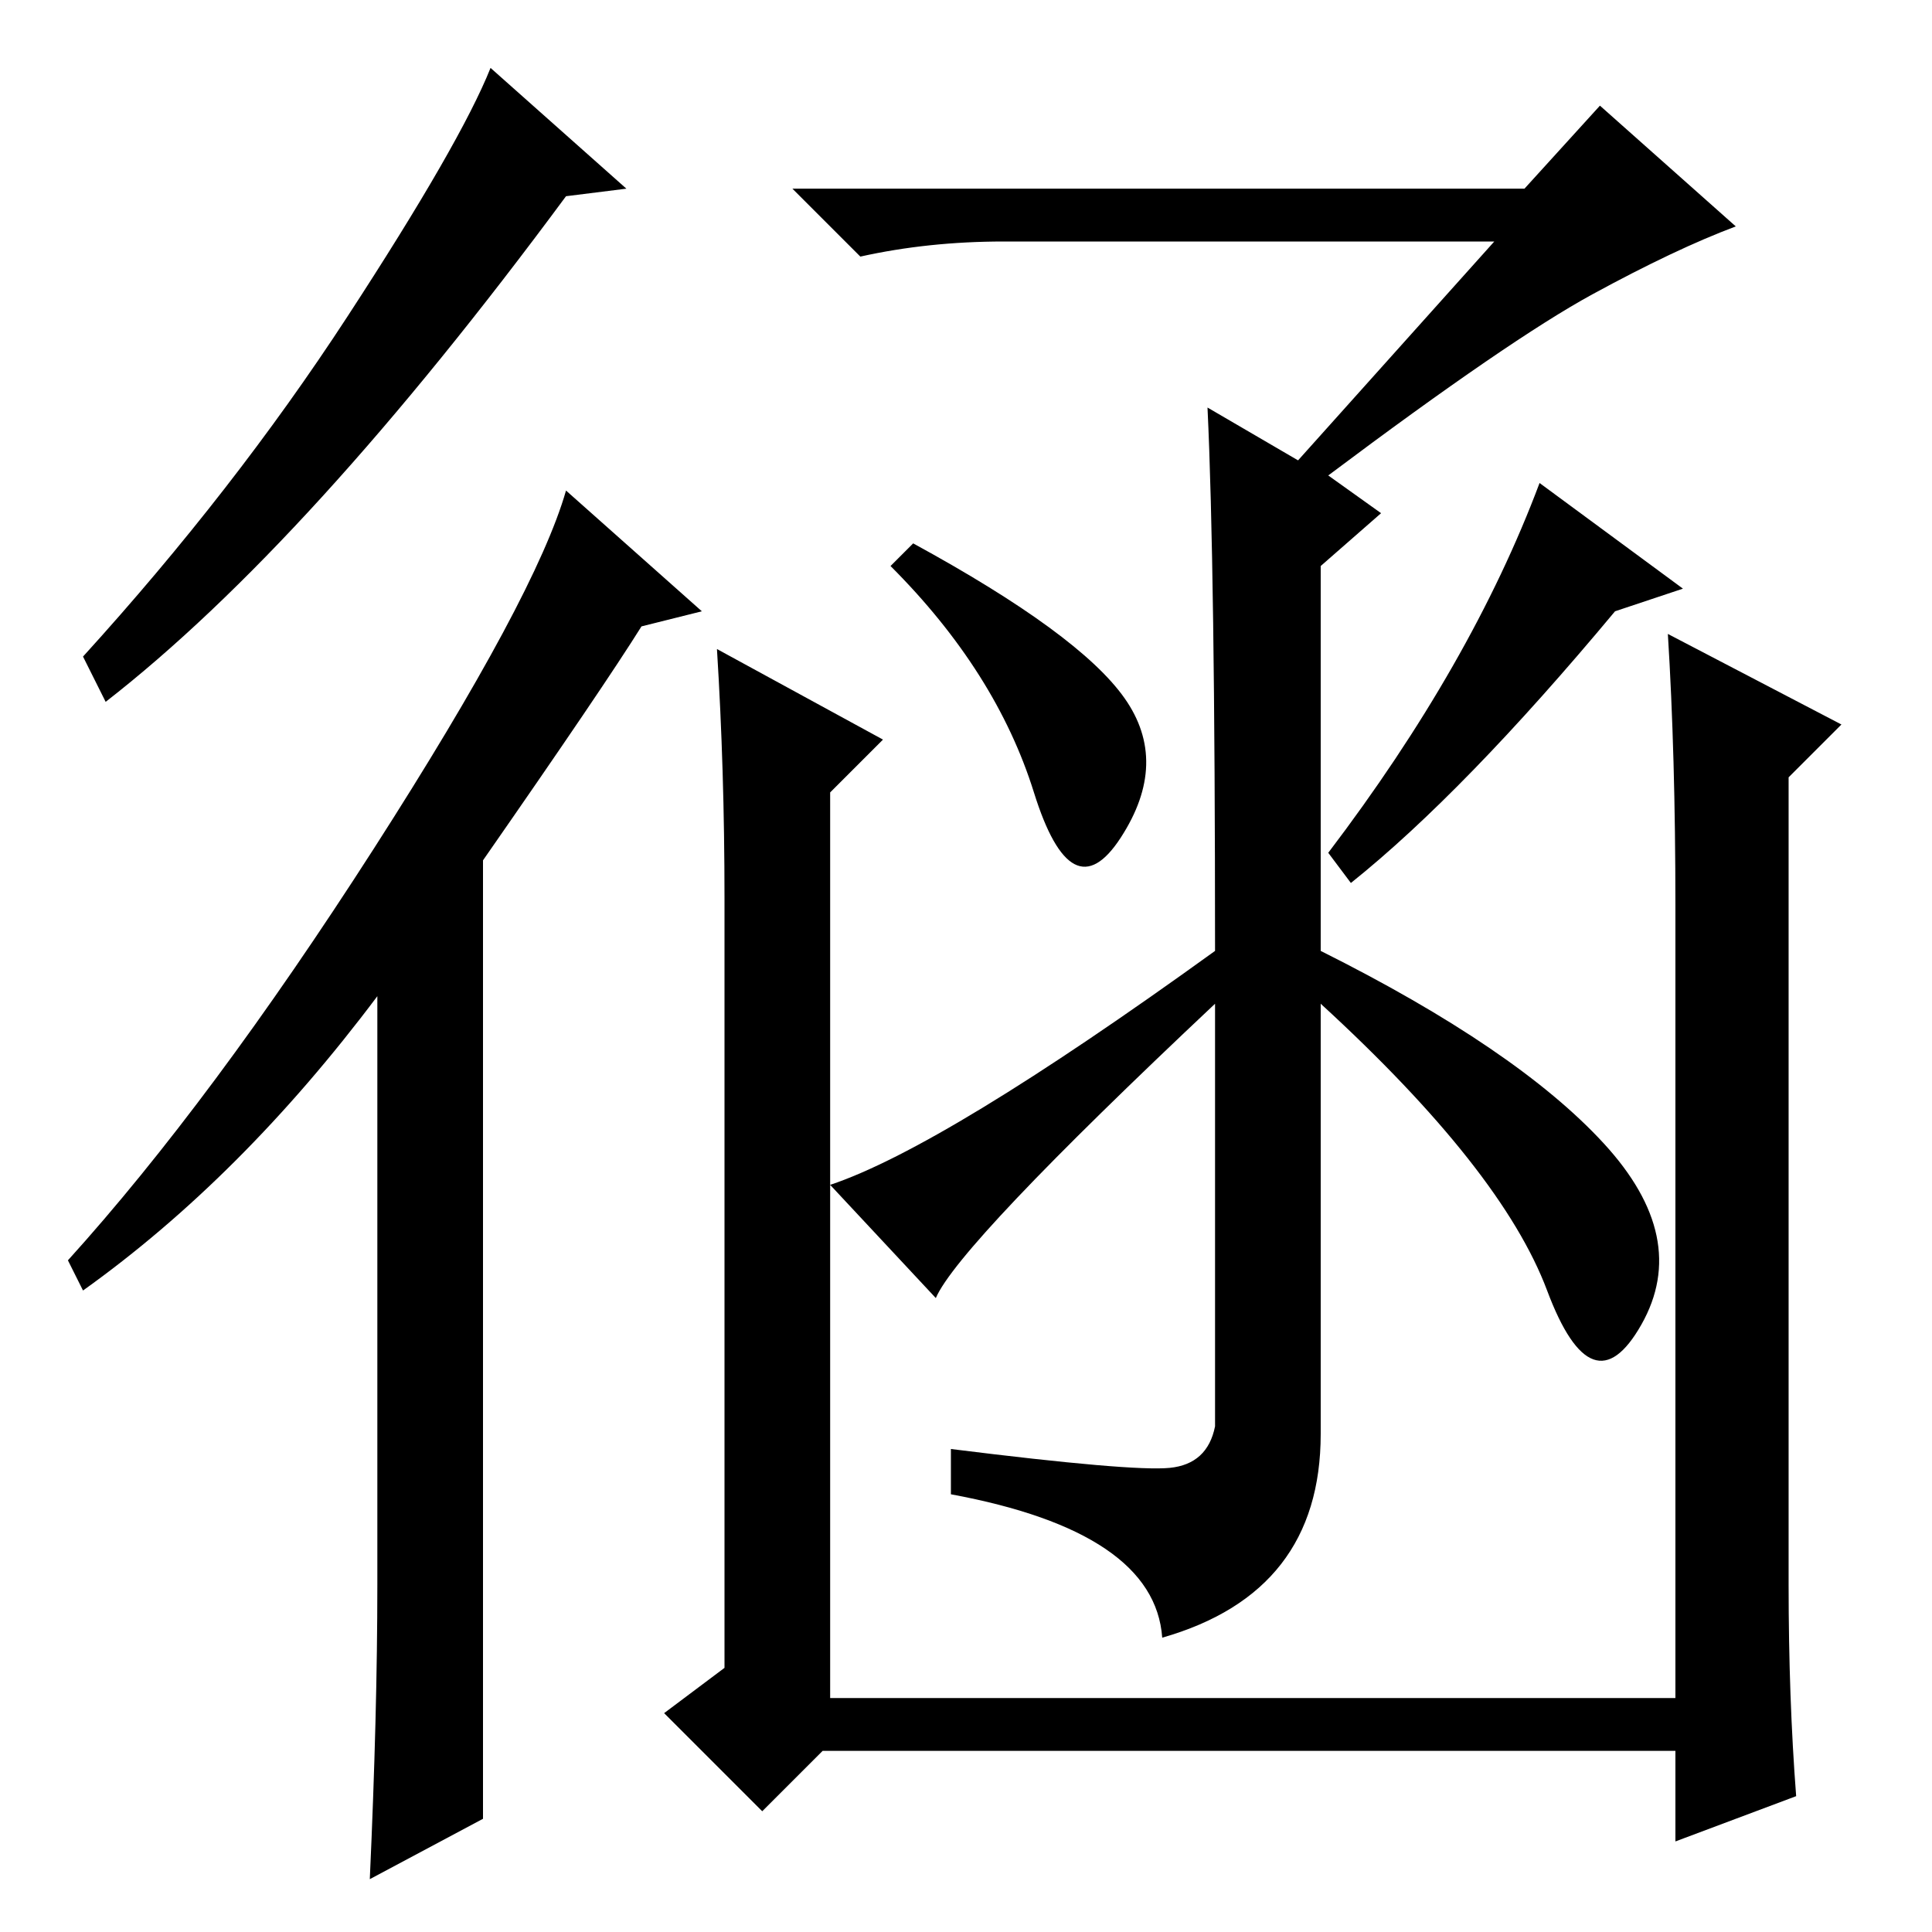 <?xml version="1.0" standalone="no"?>
<!DOCTYPE svg PUBLIC "-//W3C//DTD SVG 1.1//EN" "http://www.w3.org/Graphics/SVG/1.1/DTD/svg11.dtd" >
<svg xmlns="http://www.w3.org/2000/svg" xmlns:xlink="http://www.w3.org/1999/xlink" version="1.1" viewBox="0 -36 256 256">
  <g transform="matrix(1 0 0 -1 0 220)">
   <path fill="currentColor"
d="M124 84l-14 15q15 5 51 31q0 51 -1 72l12 -7l26 29h-65q-10 0 -19 -2l-9 9h97l10 11l18 -16q-8 -3 -19 -9t-35 -24l7 -5l-8 -7v-51q26 -13 37.5 -25.5t5 -24t-12.5 4.5t-30 38v-57q0 -21 -21 -27q-1 14 -28 19v6q24 -3 29 -2.5t6 5.5v56q-34 -32 -37 -39zM149 163.5
q6 -8.5 -0.5 -18.5t-11.5 6t-19 30l3 3q22 -12 28 -20.5zM222 136q0 20 -1 36l23 -12l-7 -7v-107q0 -15 1 -28l-16 -6v12h-113l-8 -8l-13 13l8 6v102q0 17 -1 33l22 -12l-7 -7v-120h112v105zM176 143q19 25 28 49l19 -14l-9 -3q-20 -24 -35 -36zM64 15l-15 -8q1 22 1 39v78
q-18 -24 -39 -39l-2 4q19 21 40.5 54.5t25.5 47.5l18 -16l-8 -2q-5 -8 -21 -31v-127zM83 231l-8 -1q-34 -46 -61 -67l-3 6q20 22 35 45t19 33z" />
  </g>

</svg>
